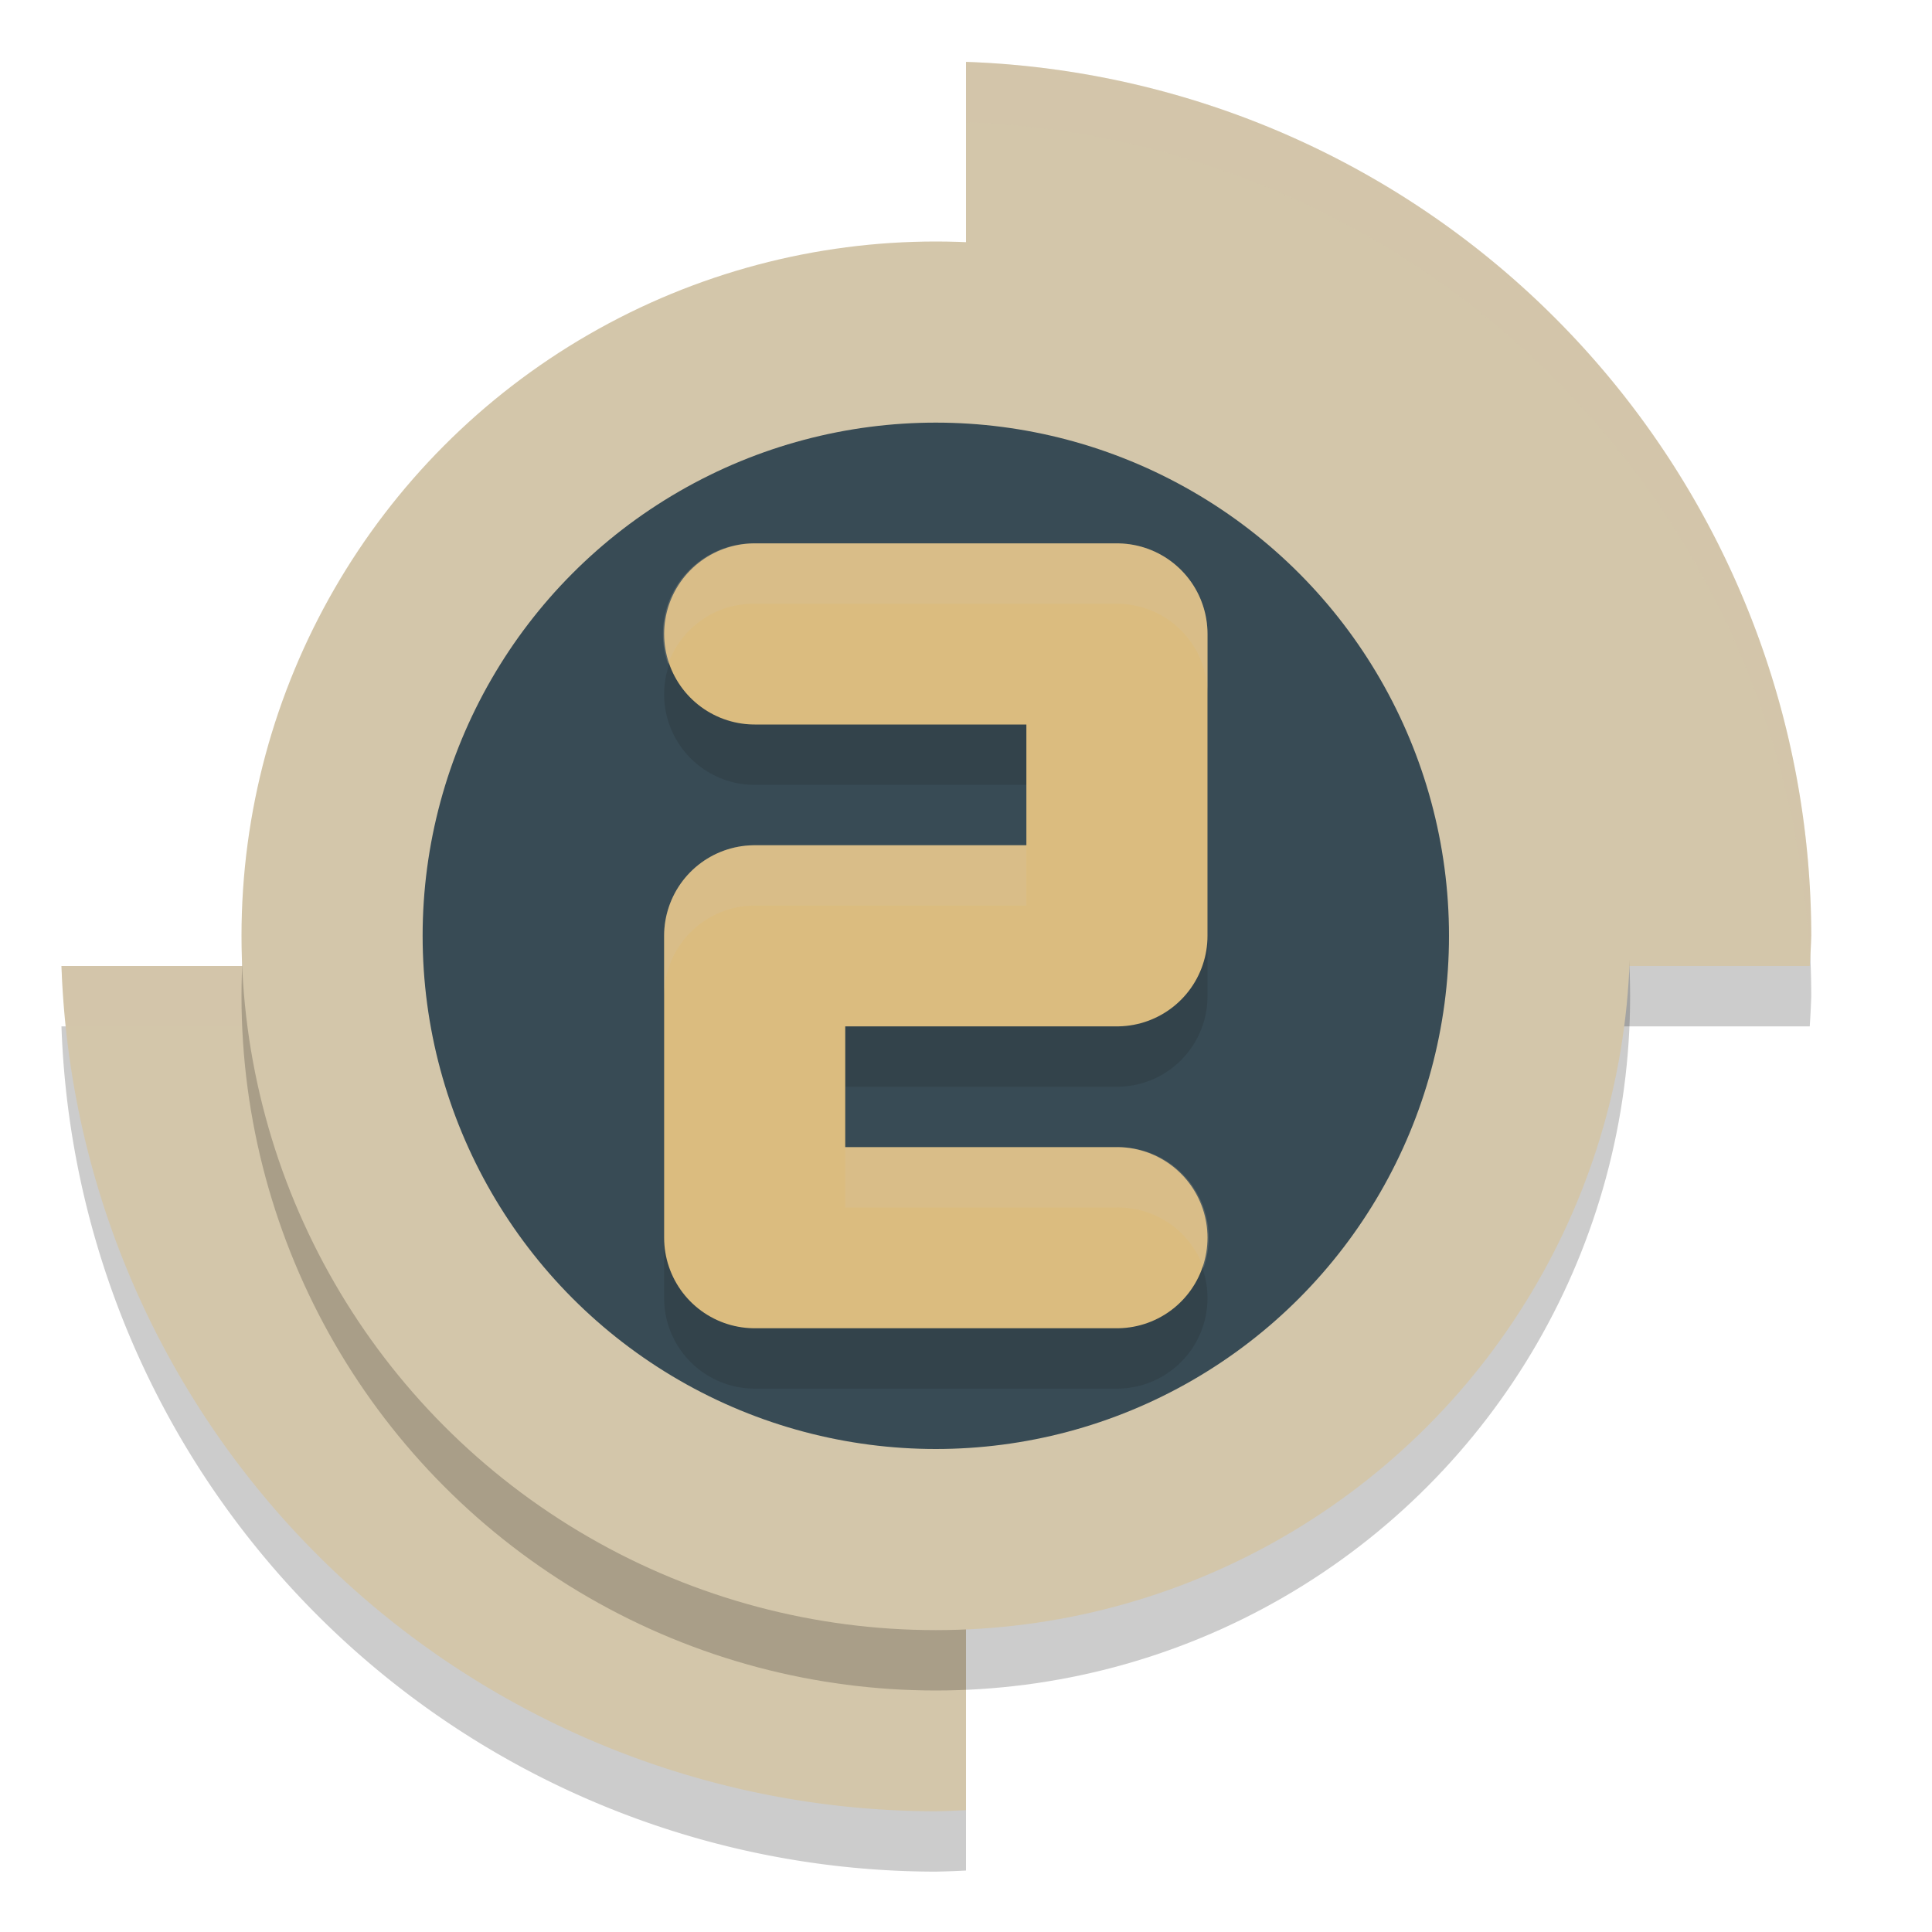 <svg xmlns="http://www.w3.org/2000/svg" width="32" height="32" version="1.1">
 <path style="opacity:0.2" d="M 16,2.025 16,17 29.975,17 A 14.5,14.5 0 0 0 30,16.5 14.5,14.5 0 0 0 16,2.025 Z M 16,17 1.018,17 A 14.5,14.5 0 0 0 15.5,31 14.5,14.5 0 0 0 16,30.982 L 16,17 Z"/>
 <path style="fill:#d3c6aa" d="M 16 1.025 L 16 16 L 29.975 16 A 14.5 14.5 0 0 0 30 15.5 A 14.5 14.5 0 0 0 16 1.025 z M 16 16 L 1.018 16 A 14.5 14.5 0 0 0 15.5 30 A 14.5 14.5 0 0 0 16 29.982 L 16 16 z"/>
 <path style="opacity:0.2;fill:#d3c6aa" d="M 16 1.025 L 16 2.025 A 14.5 14.5 0 0 1 29.975 16 A 14.5 14.5 0 0 0 30 15.5 A 14.5 14.5 0 0 0 16 1.025 z M 1.018 16 A 14.5 14.5 0 0 0 1.104 17 L 16 17 L 16 16 L 1.018 16 z"/>
 <circle style="opacity:0.2" cx="15.5" cy="16.5" r="11.5"/>
 <circle style="fill:#d3c6aa" cx="15.5" cy="15.5" r="11.5"/>
 <circle style="fill:#384b55" cx="15.5" cy="15.5" r="8.5"/>
 <path style="opacity:0.2;fill:none;stroke:#1e2326;stroke-width:3;stroke-linecap:round;stroke-linejoin:round" d="m 12.5,11.5 6,0 0,5 -6,0 0,5 6,0"/>
 <path style="fill:none;stroke:#dbbc7f;stroke-width:3;stroke-linecap:round;stroke-linejoin:round" d="m 12.5,10.5 6,0 0,5 -6,0 0,5 6,0"/>
 <path style="opacity:0.2;fill:#d3c6aa;fill-rule:evenodd" d="M 12.5 9 A 1.5 1.5 0 0 0 11.066 11 A 1.5 1.5 0 0 1 12.5 10 L 18.5 10 A 1.5 1.5 0 0 1 20 11.5 L 20 10.5 A 1.5 1.5 0 0 0 18.5 9 L 12.5 9 z M 12.5 14 A 1.5 1.5 0 0 0 11 15.5 L 11 16.5 A 1.5 1.5 0 0 1 12.5 15 L 17 15 L 17 14 L 12.5 14 z M 14 19 L 14 20 L 18.5 20 A 1.5 1.5 0 0 1 19.934 21 A 1.5 1.5 0 0 0 18.5 19 L 14 19 z"/>
</svg>
